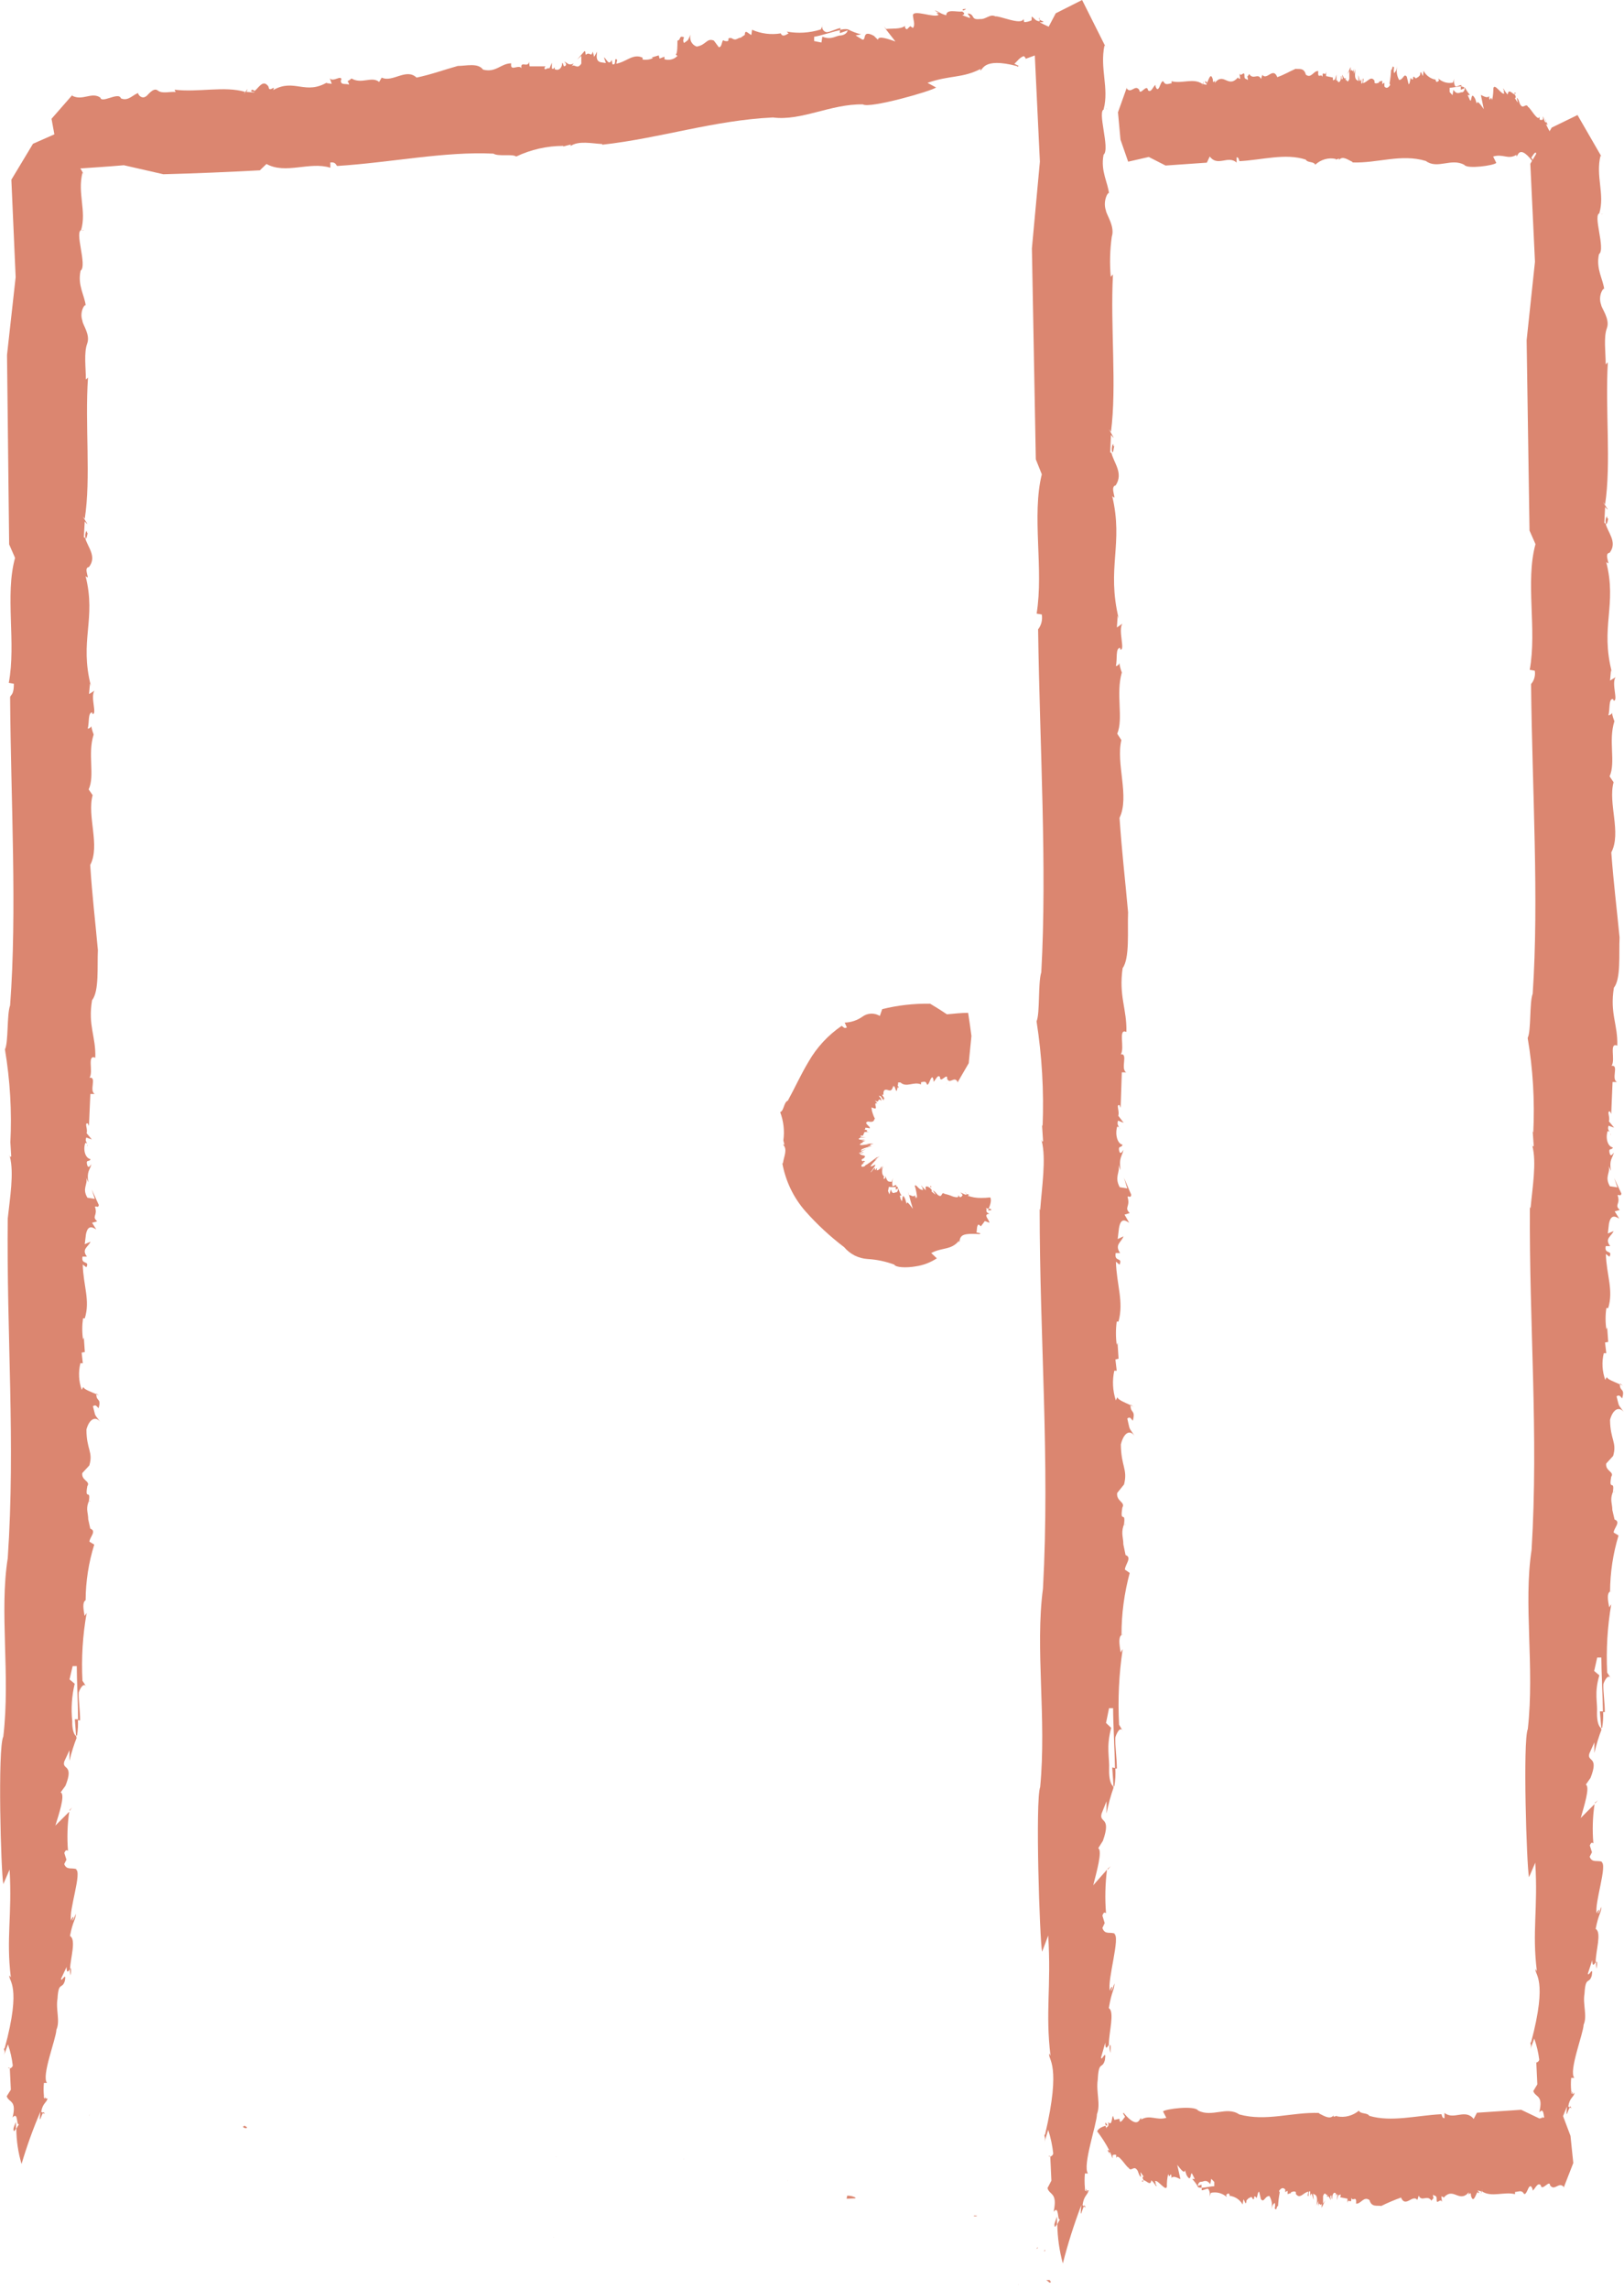 <svg width="22" height="31" viewBox="0 0 22 31" fill="none" xmlns="http://www.w3.org/2000/svg">
<path d="M15.317 19.023V19.033C15.329 19.039 15.341 19.046 15.352 19.053L15.317 19.023Z" fill="#DB8670"/>
<path d="M15.239 20.642V20.652C15.243 20.651 15.252 20.652 15.239 20.642Z" fill="#DB8670"/>
<path d="M15.169 15.296C15.17 15.287 15.167 15.277 15.162 15.269C15.165 15.278 15.168 15.287 15.169 15.296V15.296Z" fill="#DB8670"/>
<path d="M15.078 6.002C15.08 5.996 15.083 5.99 15.086 5.985L15.078 6.002Z" fill="#DB8670"/>
<path d="M15.1 6.034C15.091 6.07 15.081 6.025 15.078 6.009C15.061 6.046 15.057 6.088 15.067 6.127C15.088 6.127 15.085 6.048 15.1 6.034Z" fill="#DB8670"/>
<path d="M14.99 0.625L15 0.641C14.998 0.635 14.995 0.629 14.99 0.625V0.625Z" fill="#DB8670"/>
<path d="M14.112 15.46V15.436C14.11 15.44 14.109 15.444 14.109 15.448C14.109 15.452 14.11 15.457 14.112 15.46V15.46Z" fill="#DB8670"/>
<path d="M14.973 1.473L15.007 1.481C14.996 1.476 14.985 1.473 14.973 1.473V1.473Z" fill="#DB8670"/>
<path d="M15.357 19.053L15.37 19.064C15.367 19.06 15.362 19.056 15.357 19.053Z" fill="#DB8670"/>
<path d="M15.218 22.137C15.208 22.136 15.199 22.139 15.191 22.143L15.218 22.137Z" fill="#DB8670"/>
<path d="M14.716 29.674H14.729L14.705 29.643C14.707 29.654 14.71 29.665 14.716 29.674V29.674Z" fill="#DB8670"/>
<path d="M15.085 24.193C15.085 24.193 15.085 24.193 15.096 24.193C15.11 24.112 15.114 24.029 15.109 23.947L15.067 23.939L15.085 24.193Z" fill="#DB8670"/>
<path d="M14.117 26.435L14.2 26.215C14.243 26.916 14.159 27.244 14.231 27.845L14.213 27.812C14.193 27.9 14.383 27.947 14.157 28.913H14.148C14.148 28.948 14.166 28.948 14.148 29.014L14.2 28.847C14.233 28.951 14.256 29.058 14.268 29.167C14.266 29.177 14.261 29.186 14.254 29.194C14.247 29.201 14.238 29.206 14.228 29.209L14.243 29.535L14.19 29.636C14.219 29.736 14.33 29.69 14.273 29.957C14.351 29.857 14.32 30.09 14.36 30.057C14.351 30.07 14.337 30.1 14.323 30.126C14.326 30.306 14.351 30.484 14.398 30.657C14.466 30.389 14.55 30.125 14.648 29.867C14.627 30.091 14.658 29.926 14.684 29.881L14.665 29.867C14.683 29.733 14.735 29.733 14.747 29.665H14.733V29.674C14.732 29.675 14.73 29.676 14.729 29.677C14.727 29.678 14.725 29.678 14.723 29.678C14.722 29.678 14.72 29.678 14.718 29.677C14.716 29.676 14.715 29.675 14.714 29.674C14.703 29.674 14.694 29.674 14.697 29.632C14.691 29.567 14.691 29.502 14.697 29.438H14.739C14.659 29.338 14.859 28.768 14.86 28.635C14.913 28.5 14.846 28.334 14.871 28.167C14.884 27.901 14.933 28.034 14.968 27.9C14.993 27.733 14.919 27.934 14.916 27.866L14.973 27.666C14.973 27.782 15.004 27.718 15.021 27.698C15.021 27.524 15.103 27.25 15.021 27.198C15.06 26.963 15.093 26.963 15.098 26.863C15.082 26.896 15.068 26.963 15.052 26.963C15.088 26.87 15.042 26.919 15.035 26.963C14.997 26.82 15.184 26.222 15.092 26.192H15.109C15.039 26.159 14.969 26.212 14.934 26.113L14.965 26.046L14.934 25.945C14.957 25.879 14.975 25.912 14.983 25.912C14.967 25.716 14.972 25.519 14.996 25.323L14.81 25.534C14.852 25.366 14.938 25.066 14.878 25.032L14.941 24.932C15.06 24.596 14.887 24.698 14.923 24.564L14.99 24.396V24.563C15.014 24.438 15.048 24.315 15.091 24.196C15.091 24.204 15.091 24.21 15.081 24.212V24.193C15.046 24.173 15.022 24.086 15.025 23.968C15.033 23.801 14.982 23.67 15.053 23.402L14.983 23.336L15.024 23.136H15.079C15.079 23.332 15.1 23.702 15.105 23.954H15.13C15.13 23.81 15.103 23.634 15.109 23.535C15.12 23.487 15.177 23.363 15.215 23.453L15.16 23.36C15.142 23.018 15.158 22.674 15.209 22.335L15.181 22.381C15.165 22.278 15.148 22.174 15.193 22.145C15.192 21.861 15.23 21.578 15.304 21.304L15.239 21.259C15.239 21.193 15.341 21.094 15.248 21.062L15.218 20.918C15.218 20.828 15.186 20.774 15.218 20.669L15.226 20.65C15.254 20.446 15.167 20.65 15.204 20.419C15.25 20.344 15.12 20.336 15.134 20.221L15.227 20.106C15.28 19.9 15.187 19.864 15.184 19.564C15.218 19.421 15.297 19.351 15.37 19.447C15.282 19.315 15.313 19.386 15.271 19.213C15.306 19.186 15.314 19.204 15.346 19.243C15.387 19.088 15.313 19.148 15.315 19.032C15.247 18.999 15.141 18.96 15.137 18.922L15.116 18.967C15.073 18.837 15.066 18.698 15.095 18.565H15.128L15.11 18.413L15.153 18.402L15.139 18.185L15.128 18.215C15.114 18.111 15.114 18.004 15.128 17.9H15.152C15.226 17.628 15.127 17.406 15.117 17.088L15.166 17.129C15.213 17.021 15.091 17.101 15.114 16.971H15.174C15.095 16.857 15.19 16.827 15.22 16.745L15.141 16.782L15.158 16.638C15.183 16.476 15.257 16.538 15.297 16.562L15.234 16.451L15.304 16.43C15.223 16.349 15.317 16.349 15.274 16.208C15.299 16.196 15.314 16.232 15.325 16.183L15.226 15.951L15.271 16.096L15.169 16.08C15.091 15.936 15.179 15.881 15.151 15.777L15.18 15.849C15.155 15.678 15.198 15.669 15.22 15.573C15.201 15.603 15.173 15.648 15.16 15.58C15.148 15.512 15.195 15.551 15.207 15.504C15.139 15.492 15.102 15.37 15.134 15.259C15.143 15.26 15.152 15.264 15.159 15.27C15.148 15.242 15.13 15.227 15.146 15.178L15.222 15.207L15.149 15.112C15.17 15.049 15.114 14.956 15.166 14.968L15.181 15.004L15.197 14.524H15.257C15.174 14.478 15.287 14.264 15.184 14.28C15.24 14.189 15.142 13.924 15.259 13.977C15.267 13.662 15.153 13.493 15.208 13.113C15.307 12.976 15.272 12.603 15.282 12.357C15.239 11.877 15.2 11.568 15.166 11.077C15.306 10.789 15.114 10.342 15.191 10.024L15.135 9.938C15.222 9.726 15.113 9.404 15.197 9.108C15.181 9.067 15.17 9.024 15.163 8.98C15.161 8.991 15.155 9.001 15.146 9.008C15.137 9.016 15.127 9.02 15.116 9.02C15.139 8.937 15.107 8.766 15.177 8.777V8.799C15.247 8.81 15.144 8.542 15.204 8.447L15.13 8.499L15.141 8.339L15.156 8.383C14.987 7.687 15.222 7.375 15.067 6.719C15.149 6.806 15.024 6.591 15.113 6.575C15.223 6.41 15.088 6.27 15.057 6.135C15.054 6.134 15.051 6.134 15.048 6.132C15.045 6.131 15.042 6.129 15.04 6.126L15.05 5.89C15.163 6.034 14.957 5.72 15.05 5.849C15.131 5.233 15.04 4.43 15.077 3.717L15.047 3.748C15.031 3.568 15.036 3.385 15.061 3.206C15.107 3.069 14.987 2.906 14.982 2.853C14.931 2.709 15.029 2.565 15.025 2.631C15.01 2.47 14.906 2.318 14.95 2.095C15.044 2.019 14.853 1.488 14.961 1.48H14.951C15.026 1.192 14.897 0.926 14.962 0.616C14.968 0.621 14.974 0.627 14.977 0.634L14.659 0L14.302 0.18L14.017 0.72L14.087 2.19L13.979 3.365L14.032 6.221L14.113 6.424C13.974 6.987 14.141 7.706 14.043 8.311L14.113 8.323C14.119 8.359 14.117 8.395 14.109 8.429C14.1 8.464 14.085 8.496 14.063 8.524C14.085 10.108 14.186 11.742 14.106 13.169C14.06 13.313 14.09 13.725 14.042 13.833C14.115 14.302 14.143 14.777 14.124 15.252L14.116 15.234L14.13 15.453C14.13 15.462 14.116 15.463 14.112 15.453C14.175 15.699 14.112 16.088 14.091 16.391L14.084 16.372C14.084 18.135 14.224 19.768 14.129 21.516C14.02 22.328 14.18 23.273 14.091 24.204C14.023 24.383 14.084 26.268 14.117 26.435Z" fill="#DB8670"/>
<path d="M14.224 29.208V29.201C14.194 29.201 14.206 29.212 14.224 29.208Z" fill="#DB8670"/>
<path d="M15.005 25.31L15.004 25.323L15.046 25.276L15.005 25.31Z" fill="#DB8670"/>
<path d="M15.042 27.805C15.05 27.692 15.042 27.688 15.032 27.704C15.029 27.738 15.032 27.772 15.042 27.805V27.805Z" fill="#DB8670"/>
<path d="M14.284 30.123C14.284 30.182 14.299 30.16 14.319 30.123V30.021C14.306 30.057 14.291 30.097 14.284 30.123Z" fill="#DB8670"/>
<path d="M14.68 29.881L14.704 29.9C14.698 29.865 14.69 29.867 14.68 29.881Z" fill="#DB8670"/>
<path d="M9.897 0.526C9.9 0.52 9.9 0.511 9.897 0.526V0.526Z" fill="#DB8670"/>
<path d="M7.539 0.903C7.537 0.903 7.534 0.903 7.532 0.904C7.529 0.906 7.528 0.907 7.526 0.91C7.53 0.907 7.534 0.904 7.539 0.903V0.903Z" fill="#DB8670"/>
<path d="M3.394 1.232L3.386 1.223L3.394 1.232Z" fill="#DB8670"/>
<path d="M3.408 1.205C3.425 1.215 3.408 1.225 3.398 1.23C3.404 1.238 3.413 1.243 3.423 1.245C3.433 1.247 3.443 1.245 3.451 1.24C3.45 1.218 3.416 1.223 3.408 1.205Z" fill="#DB8670"/>
<path d="M0.987 1.282V1.273C0.987 1.273 0.99 1.279 0.987 1.282Z" fill="#DB8670"/>
<path d="M7.724 1.979H7.715C7.715 1.979 7.723 1.983 7.724 1.979Z" fill="#DB8670"/>
<path d="M1.367 1.313V1.279C1.366 1.29 1.366 1.302 1.367 1.313V1.313Z" fill="#DB8670"/>
<path d="M9.179 0.513V0.498C9.179 0.503 9.179 0.508 9.179 0.513Z" fill="#DB8670"/>
<path d="M10.559 0.432C10.561 0.441 10.564 0.45 10.567 0.458V0.458L10.559 0.432Z" fill="#DB8670"/>
<path d="M13.982 0.252V0.239L13.974 0.266C13.978 0.263 13.981 0.258 13.982 0.252V0.252Z" fill="#DB8670"/>
<path d="M11.489 0.409C11.489 0.405 11.489 0.401 11.489 0.397C11.452 0.391 11.414 0.394 11.378 0.406V0.449L11.489 0.409Z" fill="#DB8670"/>
<path d="M12.681 1.185L12.565 1.122C12.871 1.015 13.034 1.063 13.287 0.932L13.276 0.953C13.319 0.963 13.297 0.769 13.78 0.896V0.904C13.794 0.904 13.789 0.883 13.824 0.904L13.741 0.864C13.781 0.831 13.809 0.781 13.868 0.76C13.881 0.768 13.891 0.781 13.896 0.796L14.035 0.745L14.092 0.788C14.13 0.746 14.081 0.644 14.215 0.67C14.151 0.601 14.261 0.606 14.238 0.569C14.246 0.577 14.263 0.589 14.277 0.601C14.345 0.572 14.472 0.516 14.495 0.467C14.353 0.426 14.215 0.371 14.084 0.302C14.187 0.302 14.106 0.287 14.084 0.265V0.288C14.02 0.288 14.007 0.233 13.975 0.226C13.975 0.231 13.975 0.236 13.975 0.24V0.24C13.977 0.244 13.977 0.247 13.977 0.251C13.977 0.254 13.977 0.258 13.975 0.261C13.975 0.271 13.975 0.281 13.961 0.281C13.934 0.293 13.904 0.299 13.875 0.3L13.865 0.256C13.84 0.348 13.544 0.212 13.484 0.222C13.412 0.183 13.355 0.266 13.276 0.258C13.156 0.272 13.203 0.21 13.136 0.187C13.069 0.164 13.163 0.233 13.136 0.243L13.036 0.206C13.086 0.189 13.052 0.168 13.036 0.156C12.959 0.166 12.822 0.117 12.818 0.207C12.714 0.177 12.705 0.144 12.663 0.144C12.681 0.157 12.713 0.164 12.717 0.18C12.668 0.153 12.699 0.194 12.717 0.199C12.663 0.252 12.36 0.117 12.367 0.213V0.196C12.367 0.268 12.405 0.331 12.367 0.379L12.331 0.354L12.286 0.397C12.251 0.382 12.262 0.36 12.261 0.351C12.195 0.399 12.088 0.383 11.998 0.393L12.13 0.562C12.047 0.534 11.896 0.475 11.893 0.539L11.838 0.485C11.666 0.393 11.744 0.559 11.678 0.534L11.591 0.48L11.665 0.465C11.601 0.45 11.54 0.426 11.483 0.395V0.395C11.485 0.395 11.487 0.396 11.489 0.398C11.491 0.399 11.492 0.401 11.493 0.403H11.483C11.483 0.441 11.447 0.472 11.394 0.48C11.318 0.48 11.271 0.547 11.14 0.497L11.128 0.576L11.029 0.556V0.498C11.116 0.485 11.275 0.431 11.385 0.406V0.38C11.32 0.393 11.246 0.433 11.205 0.436C11.165 0.439 11.116 0.382 11.148 0.336L11.119 0.399C10.969 0.446 10.812 0.456 10.658 0.428L10.683 0.452C10.64 0.478 10.598 0.503 10.577 0.452C10.445 0.474 10.31 0.457 10.188 0.403L10.179 0.472C10.15 0.472 10.09 0.382 10.09 0.472L10.033 0.511C9.992 0.511 9.974 0.554 9.922 0.524L9.912 0.517C9.817 0.501 9.922 0.576 9.813 0.554C9.773 0.513 9.79 0.645 9.737 0.639L9.671 0.55C9.572 0.51 9.57 0.609 9.438 0.631C9.406 0.62 9.38 0.597 9.364 0.567C9.349 0.536 9.345 0.501 9.354 0.468C9.309 0.565 9.336 0.529 9.266 0.583C9.249 0.55 9.256 0.54 9.266 0.505C9.192 0.474 9.228 0.544 9.177 0.55C9.177 0.621 9.177 0.732 9.153 0.739L9.177 0.757C9.154 0.781 9.126 0.798 9.095 0.805C9.064 0.813 9.031 0.812 9.001 0.802V0.768L8.935 0.793L8.924 0.75L8.83 0.778L8.844 0.788C8.801 0.808 8.752 0.814 8.705 0.806V0.781C8.575 0.721 8.488 0.837 8.349 0.863L8.361 0.811C8.307 0.766 8.361 0.889 8.297 0.871L8.287 0.811C8.247 0.897 8.22 0.801 8.181 0.775L8.208 0.854L8.141 0.844C8.065 0.827 8.084 0.749 8.089 0.7L8.049 0.77L8.03 0.7C8.004 0.788 7.993 0.691 7.936 0.743C7.927 0.717 7.936 0.7 7.919 0.691L7.818 0.808L7.875 0.756V0.861C7.82 0.948 7.786 0.861 7.744 0.896L7.772 0.86C7.7 0.894 7.69 0.851 7.645 0.834C7.66 0.851 7.684 0.877 7.655 0.894C7.626 0.912 7.638 0.86 7.616 0.851C7.616 0.92 7.568 0.965 7.515 0.937C7.515 0.928 7.515 0.919 7.515 0.91C7.504 0.923 7.5 0.942 7.476 0.927V0.85L7.443 0.927C7.412 0.909 7.377 0.969 7.376 0.916L7.39 0.899H7.175L7.166 0.837C7.154 0.925 7.046 0.817 7.064 0.922C7.018 0.868 6.909 0.979 6.925 0.858C6.785 0.858 6.72 0.988 6.544 0.943C6.475 0.847 6.312 0.894 6.202 0.893C5.992 0.952 5.857 1.005 5.643 1.051C5.503 0.917 5.318 1.122 5.171 1.051L5.136 1.11C5.037 1.027 4.899 1.145 4.762 1.063C4.746 1.078 4.728 1.09 4.708 1.1C4.708 1.1 4.723 1.113 4.729 1.148C4.69 1.125 4.614 1.161 4.617 1.089L4.625 1.08C4.625 1.008 4.512 1.119 4.468 1.06L4.494 1.135L4.421 1.126L4.441 1.11C4.137 1.296 3.987 1.056 3.701 1.22C3.737 1.135 3.644 1.266 3.638 1.174C3.561 1.061 3.499 1.202 3.443 1.236C3.444 1.241 3.444 1.247 3.443 1.253L3.337 1.244C3.398 1.128 3.263 1.342 3.319 1.244C3.039 1.162 2.685 1.254 2.365 1.215L2.379 1.246C2.298 1.238 2.197 1.274 2.136 1.225C2.075 1.177 1.996 1.3 1.978 1.305C1.91 1.355 1.85 1.253 1.879 1.259C1.807 1.273 1.74 1.378 1.638 1.332C1.606 1.234 1.358 1.421 1.358 1.31V1.321C1.24 1.241 1.117 1.371 0.977 1.296L0.984 1.282L0.698 1.609L0.766 1.98L1.004 2.287C1.229 2.271 1.453 2.258 1.678 2.238L2.213 2.36C2.648 2.349 3.084 2.33 3.52 2.307L3.61 2.221C3.871 2.365 4.195 2.183 4.475 2.272V2.2C4.551 2.192 4.549 2.236 4.568 2.248C5.293 2.202 6.028 2.048 6.685 2.081C6.752 2.124 6.94 2.081 6.993 2.12C7.193 2.025 7.411 1.976 7.631 1.976V1.984L7.729 1.958C7.731 1.962 7.732 1.965 7.732 1.969C7.732 1.972 7.731 1.976 7.729 1.979C7.834 1.902 8.017 1.943 8.158 1.951V1.96C8.949 1.872 9.668 1.629 10.471 1.591C10.858 1.642 11.254 1.405 11.69 1.414C11.779 1.473 12.614 1.236 12.681 1.185Z" fill="#DB8670"/>
<path d="M13.896 0.796C13.898 0.827 13.901 0.814 13.896 0.796V0.796Z" fill="#DB8670"/>
<path d="M11.998 0.393H12.004L11.976 0.356L11.998 0.393Z" fill="#DB8670"/>
<path d="M13.087 0.12C13.036 0.12 13.036 0.131 13.044 0.141C13.06 0.14 13.076 0.132 13.087 0.12V0.12Z" fill="#DB8670"/>
<path d="M14.287 0.635C14.313 0.635 14.299 0.615 14.278 0.6L14.235 0.616C14.252 0.621 14.27 0.632 14.287 0.635Z" fill="#DB8670"/>
<path d="M14.083 0.265V0.239C14.072 0.249 14.074 0.258 14.083 0.265Z" fill="#DB8670"/>
<path d="M1.305 18.873V18.882L1.34 18.901L1.305 18.873Z" fill="#DB8670"/>
<path d="M1.213 20.325C1.213 20.328 1.213 20.332 1.213 20.336C1.218 20.334 1.226 20.336 1.213 20.325Z" fill="#DB8670"/>
<path d="M1.187 15.527C1.188 15.522 1.188 15.517 1.186 15.513C1.185 15.508 1.183 15.504 1.18 15.501C1.183 15.509 1.185 15.518 1.187 15.527V15.527Z" fill="#DB8670"/>
<path d="M1.171 7.182L1.181 7.166L1.171 7.182Z" fill="#DB8670"/>
<path d="M1.195 7.21C1.184 7.242 1.174 7.202 1.171 7.187C1.154 7.22 1.15 7.258 1.16 7.294C1.181 7.294 1.178 7.226 1.195 7.21Z" fill="#DB8670"/>
<path d="M1.128 2.352L1.138 2.367C1.136 2.361 1.132 2.356 1.128 2.352V2.352Z" fill="#DB8670"/>
<path d="M0.128 15.665C0.129 15.658 0.129 15.65 0.128 15.643C0.126 15.65 0.126 15.658 0.128 15.665V15.665Z" fill="#DB8670"/>
<path d="M1.104 3.115L1.138 3.123C1.128 3.116 1.116 3.113 1.104 3.115V3.115Z" fill="#DB8670"/>
<path d="M1.34 18.901L1.354 18.91L1.34 18.901Z" fill="#DB8670"/>
<path d="M0.617 28.43H0.631L0.606 28.402C0.607 28.412 0.611 28.422 0.617 28.43V28.43Z" fill="#DB8670"/>
<path d="M1.03 23.507H1.043C1.056 23.434 1.06 23.36 1.055 23.286H1.014L1.03 23.507Z" fill="#DB8670"/>
<path d="M0.045 25.518L0.13 25.322C0.166 25.951 0.081 26.245 0.147 26.784L0.128 26.755C0.109 26.832 0.299 26.877 0.063 27.744H0.054C0.054 27.774 0.073 27.773 0.054 27.833L0.108 27.689C0.14 27.782 0.162 27.879 0.173 27.977C0.17 27.987 0.165 27.995 0.158 28.002C0.151 28.008 0.142 28.013 0.133 28.015L0.147 28.303L0.091 28.392C0.12 28.481 0.23 28.441 0.17 28.68C0.251 28.589 0.218 28.8 0.258 28.769C0.249 28.781 0.235 28.81 0.221 28.831C0.222 28.993 0.246 29.154 0.292 29.309C0.363 29.069 0.448 28.832 0.547 28.602C0.525 28.802 0.557 28.654 0.584 28.615L0.558 28.604C0.578 28.483 0.63 28.483 0.644 28.422H0.63C0.621 28.422 0.616 28.422 0.61 28.422C0.605 28.422 0.591 28.422 0.595 28.386C0.589 28.328 0.589 28.269 0.595 28.211H0.637C0.557 28.121 0.761 27.612 0.764 27.491C0.818 27.37 0.753 27.22 0.779 27.07C0.793 26.831 0.84 26.951 0.878 26.831C0.905 26.687 0.828 26.861 0.827 26.801L0.902 26.641C0.902 26.746 0.933 26.689 0.948 26.67C0.956 26.514 1.035 26.269 0.948 26.221C0.988 26.012 1.022 26.012 1.028 25.921C1.012 25.951 0.997 26.01 0.98 26.012C1.018 25.927 0.972 25.971 0.963 26.012C0.927 25.884 1.118 25.346 1.026 25.319H1.043C0.974 25.289 0.903 25.336 0.87 25.247L0.9 25.188L0.871 25.097C0.895 25.037 0.913 25.067 0.921 25.067C0.907 24.891 0.912 24.713 0.938 24.538L0.75 24.726C0.794 24.582 0.889 24.307 0.822 24.276L0.887 24.186C1.007 23.886 0.835 23.977 0.871 23.857L0.941 23.706V23.85C0.967 23.738 1.002 23.628 1.044 23.522V23.522C1.043 23.528 1.039 23.533 1.033 23.536V23.515C1 23.496 0.976 23.418 0.979 23.313C0.961 23.143 0.972 22.971 1.012 22.805L0.942 22.746L0.984 22.566H1.04C1.04 22.741 1.057 23.074 1.058 23.3H1.085C1.085 23.166 1.061 23.012 1.067 22.924C1.078 22.881 1.136 22.77 1.174 22.851L1.117 22.764C1.101 22.457 1.12 22.148 1.174 21.846L1.146 21.886C1.129 21.792 1.114 21.7 1.16 21.674C1.161 21.418 1.201 21.163 1.277 20.92L1.212 20.881C1.212 20.822 1.315 20.737 1.223 20.704L1.195 20.577C1.195 20.496 1.163 20.446 1.195 20.354L1.203 20.336C1.233 20.154 1.145 20.336 1.183 20.128C1.23 20.061 1.1 20.053 1.115 19.951L1.21 19.848C1.265 19.663 1.17 19.631 1.171 19.361C1.205 19.232 1.286 19.17 1.357 19.256C1.27 19.138 1.301 19.203 1.259 19.046C1.296 19.023 1.303 19.039 1.335 19.073C1.377 18.93 1.303 18.988 1.305 18.883C1.238 18.853 1.132 18.817 1.128 18.784L1.107 18.824C1.066 18.709 1.06 18.584 1.089 18.464H1.122L1.106 18.32L1.149 18.312L1.136 18.116L1.125 18.143C1.111 18.048 1.111 17.951 1.125 17.855H1.149C1.224 17.612 1.128 17.412 1.121 17.127L1.17 17.164C1.219 17.067 1.095 17.137 1.118 17.02H1.178C1.1 16.918 1.196 16.889 1.226 16.818L1.148 16.852L1.164 16.719C1.191 16.575 1.265 16.63 1.304 16.651L1.247 16.561L1.317 16.542C1.236 16.47 1.329 16.47 1.286 16.343C1.312 16.332 1.328 16.365 1.339 16.322L1.243 16.111L1.284 16.238L1.184 16.222C1.107 16.091 1.195 16.045 1.167 15.95L1.196 16.015C1.173 15.862 1.216 15.854 1.238 15.767C1.22 15.794 1.192 15.835 1.178 15.767C1.164 15.699 1.215 15.743 1.226 15.699C1.159 15.689 1.122 15.58 1.155 15.481C1.164 15.48 1.173 15.483 1.18 15.489C1.17 15.465 1.152 15.452 1.169 15.407L1.244 15.433L1.173 15.348C1.192 15.292 1.139 15.204 1.189 15.216L1.205 15.249L1.224 14.817H1.284C1.202 14.774 1.317 14.583 1.213 14.596C1.269 14.516 1.174 14.277 1.291 14.326C1.301 14.038 1.189 13.894 1.247 13.547C1.346 13.424 1.315 13.089 1.326 12.868C1.287 12.436 1.251 12.158 1.222 11.716C1.361 11.451 1.176 11.055 1.255 10.77L1.201 10.692C1.289 10.502 1.183 10.213 1.269 9.948C1.254 9.911 1.243 9.872 1.236 9.833C1.236 9.844 1.223 9.863 1.188 9.869C1.212 9.792 1.188 9.64 1.252 9.651V9.67C1.321 9.681 1.22 9.44 1.28 9.355L1.206 9.401L1.219 9.257L1.233 9.296C1.071 8.671 1.308 8.39 1.159 7.802C1.24 7.88 1.117 7.687 1.205 7.68C1.318 7.536 1.183 7.405 1.153 7.284C1.15 7.284 1.147 7.283 1.144 7.281C1.141 7.28 1.139 7.278 1.136 7.275L1.148 7.063C1.259 7.19 1.055 6.911 1.148 7.027C1.234 6.474 1.148 5.753 1.192 5.114L1.163 5.141C1.163 4.978 1.135 4.777 1.181 4.654C1.227 4.532 1.117 4.395 1.117 4.346C1.068 4.212 1.167 4.09 1.162 4.147C1.149 4.003 1.047 3.867 1.092 3.666C1.187 3.599 1 3.121 1.107 3.115H1.099C1.174 2.858 1.047 2.617 1.117 2.34L1.131 2.354L0.806 1.789L0.447 1.947L0.154 2.434L0.212 3.754L0.095 4.808L0.124 7.373L0.204 7.556C0.064 8.06 0.221 8.708 0.119 9.249L0.188 9.261C0.188 9.414 0.148 9.405 0.137 9.441C0.147 10.865 0.233 12.331 0.137 13.617C0.091 13.741 0.116 14.117 0.067 14.213C0.137 14.632 0.162 15.057 0.14 15.481V15.465L0.152 15.662C0.151 15.664 0.15 15.665 0.148 15.666C0.146 15.666 0.144 15.667 0.142 15.667C0.141 15.667 0.139 15.666 0.137 15.666C0.135 15.665 0.134 15.664 0.133 15.662C0.193 15.884 0.133 16.238 0.105 16.503V16.487C0.087 18.071 0.211 19.537 0.105 21.104C-0.011 21.833 0.142 22.688 0.045 23.519C-0.034 23.674 0.013 25.368 0.045 25.518Z" fill="#DB8670"/>
<path d="M0.128 28.009V28.002C0.099 28.002 0.11 28.011 0.128 28.009Z" fill="#DB8670"/>
<path d="M0.942 24.515C0.942 24.519 0.942 24.523 0.942 24.527L0.977 24.481L0.942 24.515Z" fill="#DB8670"/>
<path d="M0.958 26.755C0.968 26.654 0.958 26.65 0.948 26.664C0.946 26.695 0.949 26.725 0.958 26.755V26.755Z" fill="#DB8670"/>
<path d="M0.182 28.831C0.182 28.883 0.197 28.863 0.216 28.831C0.216 28.776 0.216 28.739 0.216 28.739C0.204 28.771 0.188 28.801 0.182 28.831Z" fill="#DB8670"/>
<path d="M0.579 28.617L0.603 28.633C0.598 28.602 0.589 28.604 0.579 28.617Z" fill="#DB8670"/>
<path d="M9.258 29.259C9.261 29.247 9.265 29.235 9.27 29.223L9.258 29.259Z" fill="#DB8670"/>
<path d="M9.989 29.427C9.993 29.423 9.994 29.415 9.989 29.427V29.427Z" fill="#DB8670"/>
<path d="M7.539 29.21C7.537 29.209 7.535 29.208 7.533 29.208C7.531 29.208 7.528 29.209 7.526 29.21C7.531 29.209 7.535 29.209 7.539 29.21V29.21Z" fill="#DB8670"/>
<path d="M3.288 28.802L3.281 28.792L3.288 28.802Z" fill="#DB8670"/>
<path d="M3.305 28.781C3.32 28.794 3.298 28.801 3.291 28.802C3.296 28.812 3.304 28.819 3.314 28.822C3.324 28.825 3.334 28.825 3.344 28.821C3.351 28.801 3.312 28.801 3.305 28.781Z" fill="#DB8670"/>
<path d="M0.822 28.603L0.831 28.594L0.822 28.603Z" fill="#DB8670"/>
<path d="M7.504 30.303H7.493C7.495 30.304 7.497 30.305 7.499 30.305C7.501 30.305 7.502 30.304 7.504 30.303V30.303Z" fill="#DB8670"/>
<path d="M1.209 28.666L1.216 28.631C1.212 28.642 1.21 28.654 1.209 28.666V28.666Z" fill="#DB8670"/>
<path d="M9.276 29.223V29.21C9.276 29.214 9.276 29.219 9.276 29.223V29.223Z" fill="#DB8670"/>
<path d="M10.669 29.521C10.668 29.53 10.668 29.539 10.669 29.548V29.521Z" fill="#DB8670"/>
<path d="M14.057 30.448V30.434L14.041 30.459C14.044 30.458 14.047 30.457 14.05 30.455C14.053 30.453 14.056 30.451 14.057 30.448V30.448Z" fill="#DB8670"/>
<path d="M11.588 29.774C11.588 29.774 11.588 29.774 11.588 29.763C11.553 29.746 11.516 29.738 11.477 29.738L11.469 29.78L11.588 29.774Z" fill="#DB8670"/>
<path d="M13.697 30.998C13.697 30.999 13.698 30.999 13.699 31L13.697 30.998Z" fill="#DB8670"/>
<path d="M13.794 30.928C13.788 30.961 13.794 30.948 13.794 30.928V30.928Z" fill="#DB8670"/>
<path d="M12.096 29.917L12.079 29.872L12.096 29.917Z" fill="#DB8670"/>
<path d="M13.239 30.013C13.189 30 13.186 30.013 13.192 30.013C13.207 30.019 13.224 30.019 13.239 30.013V30.013Z" fill="#DB8670"/>
<path d="M14.218 30.916C14.245 30.916 14.236 30.902 14.218 30.881H14.172C14.19 30.889 14.203 30.906 14.218 30.916Z" fill="#DB8670"/>
<path d="M14.15 30.496L14.161 30.473C14.144 30.477 14.144 30.486 14.15 30.496Z" fill="#DB8670"/>
<path d="M11.867 15.684L11.896 15.664L11.867 15.684Z" fill="#DB8670"/>
<path d="M11.88 15.823C11.883 15.819 11.887 15.812 11.88 15.823V15.823Z" fill="#DB8670"/>
<path d="M12.173 14.746C12.171 14.742 12.17 14.738 12.17 14.734C12.17 14.73 12.171 14.726 12.173 14.722C12.164 14.704 12.159 14.703 12.156 14.713C12.153 14.723 12.168 14.73 12.173 14.746Z" fill="#DB8670"/>
<path d="M12.826 14.66L12.819 14.694C12.822 14.688 12.825 14.67 12.826 14.66Z" fill="#DB8670"/>
<path d="M11.895 15.663L11.906 15.655L11.895 15.663Z" fill="#DB8670"/>
<path d="M11.979 15.904L11.97 15.928L11.979 15.904Z" fill="#DB8670"/>
<path d="M13.036 16.168L13.026 16.157L13.038 16.179C13.039 16.177 13.039 16.175 13.038 16.173C13.038 16.171 13.037 16.169 13.036 16.168Z" fill="#DB8670"/>
<path d="M12.163 16.097V16.085C12.163 16.072 12.149 16.07 12.135 16.07V16.113L12.163 16.097Z" fill="#DB8670"/>
<path d="M12.691 17.043L12.615 16.971C12.772 16.89 12.882 16.936 12.992 16.804V16.824C13.006 16.824 12.992 16.787 13.019 16.752C13.045 16.718 13.098 16.705 13.271 16.715V16.722C13.271 16.715 13.271 16.7 13.297 16.707L13.228 16.693C13.237 16.659 13.228 16.612 13.253 16.585C13.266 16.59 13.278 16.599 13.287 16.61C13.306 16.588 13.323 16.562 13.341 16.538L13.403 16.561C13.403 16.519 13.309 16.447 13.403 16.44C13.326 16.405 13.389 16.381 13.351 16.36L13.392 16.372C13.41 16.332 13.438 16.255 13.414 16.218C13.373 16.223 13.332 16.225 13.291 16.225C13.229 16.226 13.167 16.216 13.108 16.195C13.154 16.177 13.108 16.18 13.083 16.168L13.096 16.183C13.063 16.183 13.027 16.153 13.009 16.152L13.02 16.16C13.026 16.164 13.031 16.17 13.034 16.176C13.034 16.176 13.047 16.191 13.034 16.193C13.034 16.206 13.015 16.213 13.006 16.216L12.977 16.185C12.999 16.222 12.956 16.221 12.907 16.205C12.872 16.19 12.835 16.178 12.798 16.17C12.752 16.137 12.766 16.206 12.731 16.198C12.696 16.189 12.684 16.153 12.65 16.13C12.617 16.107 12.678 16.173 12.671 16.179L12.618 16.137C12.631 16.126 12.618 16.107 12.601 16.093C12.585 16.078 12.518 16.036 12.544 16.12C12.501 16.091 12.49 16.058 12.477 16.058C12.487 16.07 12.496 16.084 12.504 16.098C12.481 16.067 12.504 16.11 12.504 16.116C12.504 16.121 12.466 16.116 12.438 16.084C12.41 16.052 12.386 16.036 12.395 16.084V16.067C12.41 16.12 12.42 16.174 12.425 16.229L12.409 16.201V16.234C12.4 16.219 12.395 16.202 12.395 16.185C12.378 16.224 12.34 16.185 12.314 16.185C12.329 16.247 12.347 16.31 12.367 16.372C12.333 16.332 12.283 16.248 12.282 16.309L12.264 16.244C12.213 16.121 12.231 16.299 12.212 16.262C12.192 16.227 12.197 16.216 12.19 16.192C12.197 16.193 12.204 16.193 12.212 16.192C12.191 16.159 12.176 16.123 12.167 16.085C12.168 16.089 12.168 16.092 12.167 16.095V16.095C12.167 16.13 12.15 16.153 12.135 16.15C12.12 16.147 12.09 16.189 12.068 16.108L12.049 16.177L12.03 16.131L12.041 16.075C12.074 16.08 12.108 16.08 12.141 16.075V16.049C12.124 16.049 12.101 16.071 12.09 16.064C12.084 16.027 12.087 15.989 12.099 15.953L12.079 16.006C12.026 16.006 12.023 16.006 11.993 15.927V15.956C11.977 15.969 11.962 15.979 11.976 15.934C11.951 15.915 11.938 15.869 11.962 15.79L11.927 15.848C11.927 15.848 11.969 15.75 11.919 15.831L11.893 15.849C11.893 15.841 11.866 15.869 11.881 15.832C11.881 15.799 11.846 15.881 11.853 15.832C11.86 15.783 11.794 15.897 11.796 15.875L11.852 15.794C11.878 15.743 11.811 15.813 11.792 15.794C11.83 15.742 11.878 15.696 11.931 15.659C11.861 15.712 11.886 15.695 11.849 15.714C11.875 15.689 11.882 15.687 11.908 15.666C11.933 15.646 11.88 15.684 11.877 15.676C11.822 15.717 11.737 15.78 11.727 15.78L11.713 15.796C11.677 15.809 11.656 15.803 11.677 15.771L11.705 15.754H11.683L11.72 15.731L11.698 15.721L11.688 15.73C11.688 15.73 11.662 15.718 11.678 15.699L11.7 15.689C11.729 15.661 11.719 15.655 11.7 15.65C11.68 15.646 11.653 15.639 11.644 15.625L11.691 15.613C11.734 15.589 11.618 15.633 11.638 15.613L11.695 15.596C11.616 15.607 11.706 15.577 11.734 15.563L11.659 15.586L11.673 15.567C11.717 15.545 11.764 15.532 11.812 15.528H11.75L11.818 15.512C11.737 15.521 11.829 15.504 11.783 15.501C11.801 15.499 11.818 15.495 11.835 15.489C11.801 15.489 11.769 15.489 11.736 15.489L11.78 15.496L11.68 15.509C11.602 15.509 11.69 15.488 11.66 15.48H11.691C11.665 15.465 11.708 15.46 11.729 15.449C11.709 15.454 11.688 15.454 11.669 15.449C11.669 15.449 11.704 15.449 11.715 15.439C11.646 15.439 11.611 15.429 11.644 15.416H11.667C11.658 15.416 11.639 15.416 11.656 15.406H11.732L11.659 15.397C11.68 15.39 11.626 15.38 11.676 15.381H11.691C11.697 15.364 11.704 15.348 11.712 15.332H11.772C11.69 15.319 11.806 15.311 11.702 15.3C11.758 15.3 11.667 15.257 11.782 15.282C11.799 15.257 11.688 15.211 11.757 15.19C11.854 15.207 11.832 15.167 11.852 15.152C11.839 15.128 11.829 15.102 11.821 15.076C11.812 15.051 11.807 15.025 11.807 14.998C11.871 15.028 11.868 15.01 11.863 14.985C11.857 14.961 11.85 14.929 11.886 14.948L11.852 14.902C11.926 14.958 11.874 14.853 11.944 14.91C11.939 14.9 11.935 14.889 11.933 14.877C11.922 14.865 11.912 14.852 11.903 14.838C11.923 14.856 11.917 14.821 11.954 14.882C11.99 14.943 11.954 14.841 11.99 14.892L11.949 14.827H11.969V14.841C11.959 14.749 11.997 14.755 12.026 14.763C12.056 14.772 12.083 14.785 12.101 14.701C12.113 14.785 12.101 14.655 12.128 14.743C12.155 14.831 12.156 14.713 12.167 14.678C12.166 14.673 12.166 14.667 12.167 14.661H12.198C12.198 14.778 12.198 14.563 12.198 14.661C12.28 14.736 12.379 14.644 12.477 14.688V14.658C12.502 14.658 12.537 14.631 12.554 14.68C12.571 14.729 12.604 14.609 12.614 14.605C12.642 14.556 12.653 14.66 12.643 14.654C12.668 14.642 12.705 14.54 12.734 14.589C12.734 14.688 12.844 14.508 12.83 14.618V14.609C12.864 14.693 12.928 14.57 12.97 14.65V14.664L13.123 14.4L13.16 14.032C13.146 13.927 13.132 13.823 13.115 13.718C13.022 13.718 12.925 13.729 12.828 13.738C12.756 13.689 12.681 13.642 12.6 13.594C12.381 13.591 12.163 13.615 11.951 13.668L11.919 13.76C11.883 13.738 11.841 13.727 11.799 13.729C11.757 13.731 11.717 13.745 11.683 13.77C11.612 13.82 11.528 13.848 11.443 13.85L11.472 13.915C11.436 13.94 11.417 13.899 11.401 13.895C11.218 14.02 11.064 14.186 10.953 14.38C10.844 14.562 10.765 14.74 10.673 14.907C10.616 14.929 10.622 15.044 10.569 15.063C10.615 15.185 10.63 15.317 10.612 15.446V15.446L10.626 15.502C10.62 15.504 10.613 15.504 10.606 15.502C10.675 15.564 10.617 15.668 10.606 15.756H10.598C10.642 15.996 10.749 16.22 10.908 16.402C11.068 16.583 11.245 16.747 11.436 16.892C11.475 16.939 11.524 16.977 11.578 17.005C11.633 17.032 11.692 17.048 11.752 17.052C11.876 17.059 11.998 17.085 12.114 17.128C12.134 17.167 12.275 17.175 12.41 17.151C12.51 17.136 12.606 17.099 12.691 17.043V17.043Z" fill="#DB8670"/>
<path d="M13.294 16.61C13.312 16.633 13.308 16.623 13.294 16.61V16.61Z" fill="#DB8670"/>
<path d="M12.308 16.18L12.311 16.182L12.3 16.14L12.308 16.18Z" fill="#DB8670"/>
<path d="M12.614 16.064C12.597 16.064 12.599 16.064 12.606 16.078C12.613 16.093 12.615 16.074 12.614 16.064Z" fill="#DB8670"/>
<path d="M13.424 16.392C13.435 16.381 13.424 16.373 13.397 16.369L13.385 16.394C13.398 16.392 13.411 16.392 13.424 16.392V16.392Z" fill="#DB8670"/>
<path d="M13.089 16.165L13.073 16.146C13.073 16.154 13.08 16.16 13.089 16.165Z" fill="#DB8670"/>
<path d="M19.151 1.02C19.152 1.016 19.152 1.009 19.151 1.02V1.02Z" fill="#DB8670"/>
<path d="M16.318 1.114C16.318 1.11 16.318 1.107 16.318 1.103V1.114Z" fill="#DB8670"/>
<path d="M16.325 1.089C16.328 1.092 16.329 1.096 16.329 1.101C16.329 1.105 16.328 1.11 16.325 1.113C16.333 1.132 16.34 1.133 16.349 1.125C16.357 1.116 16.334 1.106 16.325 1.089Z" fill="#DB8670"/>
<path d="M15.443 1.198V1.162C15.442 1.174 15.442 1.186 15.443 1.198V1.198Z" fill="#DB8670"/>
<path d="M19.439 1.044C19.439 1.053 19.439 1.062 19.439 1.071V1.071V1.044Z" fill="#DB8670"/>
<path d="M20.897 1.606C20.897 1.606 20.897 1.596 20.897 1.591V1.616C20.898 1.612 20.898 1.609 20.897 1.606V1.606Z" fill="#DB8670"/>
<path d="M19.836 1.197C19.836 1.197 19.836 1.189 19.836 1.185C19.836 1.181 19.811 1.171 19.789 1.172V1.215L19.836 1.197Z" fill="#DB8670"/>
<path d="M20.27 2.206L20.227 2.12C20.367 2.079 20.427 2.167 20.543 2.097V2.115C20.561 2.136 20.569 1.94 20.756 2.179V2.187C20.756 2.187 20.756 2.169 20.776 2.187L20.744 2.134C20.763 2.113 20.78 2.071 20.805 2.065C20.811 2.078 20.814 2.092 20.813 2.107L20.876 2.091L20.896 2.149C20.915 2.117 20.907 2.005 20.959 2.065C20.939 1.983 20.984 2.016 20.978 1.973C20.982 1.987 20.986 2 20.991 2.013C21.021 2.003 21.08 1.98 21.094 1.938C21.036 1.857 20.985 1.771 20.942 1.681C20.985 1.704 20.953 1.67 20.942 1.643V1.663C20.915 1.643 20.915 1.591 20.903 1.577V1.584C20.904 1.591 20.904 1.599 20.903 1.606C20.903 1.616 20.903 1.624 20.894 1.621C20.883 1.63 20.865 1.621 20.857 1.621V1.578C20.837 1.662 20.727 1.453 20.702 1.45C20.675 1.395 20.643 1.463 20.611 1.436C20.579 1.408 20.586 1.372 20.559 1.335C20.533 1.297 20.566 1.385 20.559 1.388L20.521 1.328C20.544 1.328 20.531 1.297 20.521 1.28C20.488 1.273 20.435 1.192 20.425 1.28C20.379 1.238 20.379 1.204 20.36 1.2C20.367 1.215 20.379 1.23 20.379 1.247C20.361 1.208 20.371 1.256 20.379 1.264C20.351 1.302 20.239 1.107 20.23 1.202V1.175C20.232 1.235 20.227 1.295 20.214 1.354L20.2 1.322L20.182 1.352C20.174 1.337 20.171 1.319 20.175 1.302C20.143 1.335 20.1 1.302 20.061 1.286L20.101 1.479C20.069 1.434 20.011 1.344 20.005 1.405L19.985 1.341C19.921 1.217 19.941 1.395 19.914 1.358L19.882 1.287H19.914C19.886 1.256 19.863 1.22 19.843 1.182V1.182C19.844 1.186 19.844 1.189 19.843 1.192V1.192C19.843 1.228 19.822 1.253 19.8 1.25C19.777 1.247 19.741 1.292 19.689 1.217L19.677 1.289L19.638 1.247V1.189C19.677 1.189 19.748 1.171 19.797 1.168V1.152C19.769 1.152 19.735 1.178 19.716 1.172C19.706 1.156 19.7 1.138 19.698 1.119C19.695 1.1 19.696 1.081 19.701 1.063L19.683 1.119C19.648 1.126 19.611 1.125 19.577 1.115C19.543 1.105 19.511 1.087 19.484 1.063L19.494 1.092C19.473 1.109 19.453 1.125 19.448 1.079C19.414 1.073 19.381 1.059 19.353 1.038C19.325 1.018 19.301 0.991 19.285 0.959L19.276 1.027C19.264 1.027 19.244 0.922 19.238 1.017L19.211 1.045C19.194 1.045 19.183 1.08 19.163 1.045C19.124 1.015 19.163 1.106 19.118 1.067C19.105 1.018 19.103 1.153 19.081 1.138L19.058 1.04C19.018 0.985 19.011 1.081 18.954 1.083C18.937 1.054 18.927 1.023 18.923 0.99C18.919 0.957 18.921 0.923 18.93 0.891C18.905 0.981 18.919 0.949 18.885 0.992C18.879 0.967 18.879 0.94 18.885 0.914C18.856 0.871 18.867 0.948 18.845 0.946C18.842 1.007 18.835 1.069 18.824 1.129L18.832 1.151C18.808 1.188 18.782 1.205 18.754 1.171V1.12L18.725 1.139V1.094L18.681 1.107V1.12C18.67 1.12 18.638 1.141 18.62 1.12V1.093C18.568 1.017 18.525 1.117 18.464 1.125L18.472 1.074C18.451 1.025 18.472 1.152 18.441 1.128V1.066C18.419 1.146 18.413 1.048 18.398 1.018L18.405 1.099L18.376 1.081C18.345 1.054 18.358 0.979 18.362 0.937L18.341 1.002V0.93C18.325 1.014 18.325 0.917 18.297 0.962C18.297 0.935 18.297 0.919 18.297 0.907L18.251 1.008L18.279 0.963V1.069C18.251 1.148 18.242 1.057 18.222 1.086L18.236 1.056C18.203 1.08 18.201 1.035 18.182 1.012C18.182 1.033 18.197 1.061 18.182 1.074C18.166 1.087 18.182 1.038 18.168 1.027C18.168 1.096 18.141 1.133 18.12 1.1C18.119 1.092 18.119 1.083 18.12 1.074C18.12 1.086 18.112 1.103 18.104 1.087V1.009L18.084 1.083C18.073 1.061 18.055 1.117 18.056 1.066V1.05L17.964 1.031V0.968C17.954 1.054 17.914 0.936 17.916 1.043C17.898 0.984 17.848 1.083 17.858 0.963C17.796 0.953 17.764 1.07 17.69 1.011C17.664 0.909 17.591 0.942 17.551 0.932C17.458 0.973 17.398 1.012 17.303 1.045C17.246 0.901 17.164 1.094 17.1 1.014L17.083 1.07C17.041 0.981 16.98 1.09 16.922 1.002C16.916 1.015 16.908 1.027 16.897 1.037C16.897 1.037 16.904 1.05 16.906 1.086C16.889 1.061 16.855 1.086 16.858 1.021C16.858 0.949 16.808 1.054 16.79 0.992L16.801 1.069L16.769 1.056L16.777 1.041C16.637 1.211 16.582 0.968 16.456 1.123C16.473 1.04 16.431 1.168 16.43 1.076C16.397 0.961 16.371 1.102 16.344 1.132C16.345 1.138 16.345 1.143 16.344 1.149L16.298 1.138C16.325 1.022 16.265 1.234 16.29 1.138C16.171 1.051 16.011 1.138 15.871 1.1V1.129C15.836 1.129 15.793 1.161 15.766 1.112C15.74 1.063 15.708 1.188 15.698 1.192C15.669 1.244 15.642 1.142 15.655 1.148C15.624 1.162 15.595 1.267 15.551 1.221C15.537 1.123 15.434 1.318 15.433 1.208V1.217C15.377 1.139 15.325 1.272 15.265 1.201V1.185L15.145 1.521L15.179 1.891L15.283 2.19L15.562 2.126L15.79 2.242L16.349 2.203L16.388 2.12C16.497 2.264 16.635 2.098 16.752 2.202V2.13C16.784 2.13 16.783 2.17 16.791 2.183C17.097 2.167 17.414 2.071 17.689 2.162C17.715 2.209 17.796 2.182 17.817 2.231C17.855 2.196 17.899 2.171 17.948 2.157C17.996 2.143 18.047 2.142 18.096 2.153V2.162L18.14 2.147C18.141 2.154 18.141 2.161 18.14 2.167C18.187 2.104 18.263 2.167 18.321 2.192V2.2C18.662 2.213 18.977 2.079 19.315 2.18C19.473 2.297 19.656 2.136 19.836 2.232C19.872 2.294 20.244 2.241 20.27 2.206Z" fill="#DB8670"/>
<path d="M20.054 1.285L20.046 1.241L20.054 1.285Z" fill="#DB8670"/>
<path d="M20.535 1.26C20.515 1.25 20.513 1.26 20.516 1.269C20.518 1.27 20.52 1.27 20.522 1.27C20.524 1.27 20.526 1.269 20.528 1.269C20.529 1.268 20.531 1.266 20.532 1.265C20.534 1.263 20.535 1.262 20.535 1.26V1.26Z" fill="#DB8670"/>
<path d="M20.984 2.054C20.995 2.054 20.984 2.038 20.984 2.018H20.964C20.971 2.03 20.977 2.046 20.984 2.054Z" fill="#DB8670"/>
<path d="M20.942 1.643V1.619C20.933 1.624 20.942 1.633 20.942 1.643Z" fill="#DB8670"/>
<path d="M21.947 18.739V18.75L21.983 18.767L21.947 18.739Z" fill="#DB8670"/>
<path d="M21.86 20.2V20.21C21.865 20.209 21.873 20.21 21.86 20.2Z" fill="#DB8670"/>
<path d="M21.816 15.375C21.818 15.372 21.819 15.367 21.819 15.363C21.819 15.359 21.818 15.355 21.816 15.351C21.817 15.359 21.817 15.367 21.816 15.375V15.375Z" fill="#DB8670"/>
<path d="M21.765 6.984L21.774 6.968L21.765 6.984Z" fill="#DB8670"/>
<path d="M21.791 7.014C21.779 7.046 21.77 7.006 21.767 6.991C21.75 7.024 21.746 7.062 21.756 7.098C21.779 7.098 21.779 7.03 21.791 7.014Z" fill="#DB8670"/>
<path d="M21.704 2.13L21.714 2.144C21.711 2.139 21.708 2.134 21.704 2.13V2.13Z" fill="#DB8670"/>
<path d="M20.758 15.519C20.758 15.512 20.758 15.504 20.758 15.496C20.755 15.504 20.755 15.512 20.758 15.519Z" fill="#DB8670"/>
<path d="M21.683 2.896L21.718 2.904C21.707 2.899 21.695 2.896 21.683 2.896Z" fill="#DB8670"/>
<path d="M21.983 18.767L21.996 18.778C21.992 18.773 21.988 18.77 21.983 18.767Z" fill="#DB8670"/>
<path d="M21.84 21.549C21.83 21.55 21.821 21.552 21.813 21.556V21.556L21.84 21.549Z" fill="#DB8670"/>
<path d="M21.298 28.352H21.31L21.287 28.324C21.288 28.334 21.292 28.343 21.298 28.352Z" fill="#DB8670"/>
<path d="M21.692 23.401C21.692 23.401 21.692 23.401 21.704 23.401C21.716 23.328 21.721 23.253 21.717 23.179H21.673L21.692 23.401Z" fill="#DB8670"/>
<path d="M20.713 25.426L20.798 25.228C20.837 25.86 20.752 26.157 20.82 26.699L20.802 26.668C20.783 26.747 20.973 26.792 20.741 27.663H20.732C20.732 27.694 20.75 27.694 20.732 27.754L20.784 27.61C20.817 27.703 20.84 27.8 20.852 27.898C20.849 27.908 20.844 27.916 20.837 27.923C20.83 27.929 20.821 27.934 20.812 27.936L20.826 28.231L20.771 28.322C20.801 28.411 20.911 28.37 20.852 28.61C20.932 28.519 20.9 28.729 20.94 28.7C20.927 28.72 20.914 28.741 20.903 28.762C20.905 28.925 20.93 29.087 20.975 29.243C21.045 29 21.13 28.762 21.228 28.53C21.207 28.732 21.238 28.584 21.266 28.543L21.245 28.53C21.264 28.409 21.316 28.409 21.33 28.349H21.314L21.322 28.356C21.319 28.359 21.315 28.36 21.312 28.36C21.308 28.36 21.305 28.359 21.302 28.356C21.291 28.356 21.282 28.356 21.285 28.319C21.279 28.26 21.279 28.201 21.285 28.143H21.327C21.247 28.054 21.45 27.541 21.453 27.423C21.506 27.302 21.439 27.152 21.465 27.001C21.479 26.759 21.527 26.88 21.563 26.759C21.59 26.608 21.514 26.789 21.511 26.729L21.57 26.549C21.57 26.654 21.601 26.596 21.616 26.578C21.616 26.421 21.701 26.174 21.616 26.125C21.657 25.915 21.69 25.914 21.694 25.825C21.679 25.855 21.665 25.914 21.648 25.915C21.686 25.83 21.64 25.875 21.631 25.915C21.594 25.786 21.784 25.246 21.692 25.218H21.708C21.64 25.189 21.569 25.237 21.535 25.148L21.566 25.087L21.537 24.996C21.559 24.936 21.577 24.966 21.585 24.966C21.57 24.789 21.575 24.611 21.601 24.435L21.414 24.623C21.456 24.472 21.544 24.201 21.483 24.171L21.546 24.081C21.666 23.778 21.495 23.87 21.531 23.749L21.599 23.598V23.742C21.625 23.629 21.659 23.518 21.701 23.411C21.701 23.42 21.694 23.425 21.69 23.425V23.405C21.655 23.386 21.633 23.307 21.634 23.202C21.644 23.051 21.594 22.933 21.666 22.691L21.596 22.632L21.637 22.45H21.693C21.693 22.628 21.711 22.962 21.715 23.189H21.74C21.74 23.054 21.715 22.901 21.721 22.81C21.732 22.767 21.789 22.656 21.827 22.737L21.772 22.654C21.757 22.344 21.775 22.034 21.827 21.729L21.799 21.769C21.782 21.676 21.765 21.582 21.811 21.556C21.813 21.299 21.851 21.043 21.926 20.797L21.86 20.757C21.86 20.698 21.964 20.613 21.872 20.58L21.842 20.452C21.842 20.369 21.81 20.321 21.842 20.227L21.849 20.21C21.877 20.025 21.789 20.21 21.827 20.001C21.874 19.933 21.744 19.926 21.759 19.822L21.853 19.719C21.907 19.533 21.813 19.501 21.811 19.23C21.845 19.099 21.926 19.038 21.997 19.124C21.911 19.004 21.941 19.069 21.899 18.912C21.936 18.889 21.943 18.905 21.975 18.94C22.017 18.796 21.943 18.853 21.944 18.75C21.877 18.718 21.771 18.683 21.767 18.649L21.746 18.689C21.704 18.573 21.697 18.447 21.726 18.328H21.76L21.743 18.183L21.786 18.175L21.772 17.978L21.761 18.005C21.747 17.91 21.747 17.812 21.761 17.717H21.786C21.86 17.472 21.763 17.27 21.754 16.984L21.803 17.021C21.852 16.924 21.728 16.995 21.753 16.877H21.813C21.733 16.775 21.83 16.745 21.859 16.674L21.781 16.707L21.796 16.575C21.823 16.431 21.897 16.484 21.936 16.506L21.874 16.407L21.943 16.388C21.863 16.314 21.957 16.314 21.913 16.188C21.939 16.176 21.954 16.209 21.965 16.166L21.867 15.956L21.911 16.082L21.809 16.067C21.732 15.934 21.82 15.888 21.792 15.793L21.823 15.858C21.798 15.704 21.841 15.697 21.863 15.609C21.844 15.636 21.816 15.678 21.803 15.609C21.791 15.54 21.838 15.584 21.849 15.541C21.782 15.531 21.746 15.42 21.778 15.321C21.783 15.32 21.787 15.321 21.792 15.323C21.796 15.325 21.8 15.327 21.803 15.331C21.792 15.305 21.775 15.292 21.791 15.247L21.866 15.273L21.795 15.187C21.816 15.131 21.761 15.043 21.811 15.054L21.827 15.087L21.845 14.655H21.905C21.821 14.614 21.936 14.421 21.832 14.435C21.888 14.353 21.793 14.114 21.909 14.162C21.918 13.873 21.806 13.729 21.863 13.378C21.961 13.256 21.929 12.919 21.94 12.697C21.898 12.265 21.86 11.977 21.828 11.545C21.968 11.278 21.781 10.881 21.859 10.595L21.805 10.515C21.891 10.325 21.785 10.034 21.87 9.768C21.855 9.731 21.843 9.692 21.837 9.653C21.837 9.664 21.823 9.683 21.788 9.689C21.813 9.612 21.788 9.458 21.852 9.468L21.859 9.489C21.927 9.5 21.826 9.257 21.886 9.172L21.811 9.218L21.824 9.074L21.838 9.113C21.673 8.485 21.909 8.201 21.759 7.611C21.839 7.69 21.715 7.495 21.805 7.487C21.916 7.343 21.779 7.212 21.75 7.089C21.747 7.089 21.744 7.088 21.741 7.087C21.738 7.085 21.735 7.083 21.733 7.081L21.744 6.868C21.856 6.996 21.651 6.715 21.744 6.832C21.828 6.276 21.744 5.551 21.781 4.908L21.752 4.935C21.752 4.772 21.722 4.569 21.768 4.445C21.814 4.322 21.694 4.175 21.69 4.127C21.64 3.992 21.739 3.868 21.733 3.926C21.719 3.782 21.617 3.645 21.661 3.443C21.757 3.374 21.567 2.894 21.675 2.887H21.666C21.742 2.63 21.613 2.386 21.682 2.108L21.696 2.123L21.37 1.558L21.021 1.728L20.731 2.218L20.794 3.545L20.681 4.608L20.72 7.186L20.801 7.37C20.661 7.877 20.823 8.522 20.723 9.072L20.791 9.084C20.797 9.116 20.795 9.149 20.786 9.181C20.778 9.212 20.762 9.241 20.741 9.265C20.756 10.697 20.85 12.171 20.763 13.459C20.717 13.583 20.744 13.961 20.695 14.058C20.767 14.48 20.792 14.91 20.771 15.338L20.763 15.322L20.777 15.519C20.777 15.528 20.763 15.53 20.758 15.519C20.819 15.741 20.758 16.096 20.734 16.365L20.725 16.349C20.714 17.933 20.844 19.415 20.748 20.992C20.635 21.725 20.791 22.576 20.697 23.418C20.628 23.572 20.681 25.274 20.713 25.426Z" fill="#DB8670"/>
<path d="M20.802 27.937C20.778 27.923 20.79 27.937 20.802 27.937V27.937Z" fill="#DB8670"/>
<path d="M21.606 24.415V24.426L21.647 24.384L21.606 24.415Z" fill="#DB8670"/>
<path d="M21.631 26.665C21.641 26.565 21.631 26.56 21.622 26.575C21.619 26.605 21.623 26.636 21.631 26.665V26.665Z" fill="#DB8670"/>
<path d="M20.864 28.756C20.864 28.81 20.879 28.79 20.898 28.756C20.898 28.702 20.898 28.664 20.898 28.664C20.886 28.696 20.871 28.725 20.864 28.756Z" fill="#DB8670"/>
<path d="M21.262 28.539L21.285 28.556C21.28 28.524 21.27 28.526 21.262 28.539Z" fill="#DB8670"/>
<path d="M16.97 29.782C16.968 29.788 16.967 29.797 16.97 29.782V29.782Z" fill="#DB8670"/>
<path d="M18.092 29.738C18.092 29.738 18.092 29.738 18.092 29.73C18.092 29.722 18.094 29.738 18.092 29.738Z" fill="#DB8670"/>
<path d="M20.037 29.714C20.029 29.704 20.037 29.694 20.037 29.691C20.037 29.688 20.02 29.669 20.012 29.68C20.004 29.689 20.033 29.698 20.037 29.714Z" fill="#DB8670"/>
<path d="M21.172 29.628V29.638C21.172 29.635 21.172 29.631 21.172 29.628Z" fill="#DB8670"/>
<path d="M18.059 28.647C18.059 28.647 18.06 28.642 18.059 28.647V28.647Z" fill="#DB8670"/>
<path d="M20.993 29.606V29.641C20.995 29.629 20.995 29.617 20.993 29.606Z" fill="#DB8670"/>
<path d="M17.303 29.908V29.923C17.303 29.918 17.303 29.913 17.303 29.908V29.908Z" fill="#DB8670"/>
<path d="M16.656 29.759C16.657 29.75 16.657 29.741 16.656 29.733V29.759Z" fill="#DB8670"/>
<path d="M15.078 29.198C15.077 29.203 15.077 29.207 15.078 29.212V29.187C15.077 29.191 15.077 29.195 15.078 29.198Z" fill="#DB8670"/>
<path d="M16.226 29.606C16.226 29.606 16.226 29.615 16.226 29.619C16.226 29.623 16.252 29.633 16.277 29.632V29.589L16.226 29.606Z" fill="#DB8670"/>
<path d="M15.755 28.597L15.8 28.684C15.66 28.723 15.585 28.637 15.458 28.707V28.689C15.44 28.669 15.43 28.863 15.227 28.624V28.615C15.22 28.615 15.22 28.635 15.207 28.615L15.241 28.67C15.22 28.692 15.202 28.733 15.174 28.739C15.168 28.726 15.165 28.712 15.165 28.697L15.096 28.712L15.078 28.657C15.057 28.687 15.067 28.801 15.011 28.741C15.032 28.823 14.983 28.79 14.99 28.831C14.986 28.818 14.981 28.805 14.975 28.792C14.943 28.801 14.88 28.824 14.863 28.867C14.926 28.949 14.982 29.036 15.029 29.128C14.982 29.106 15.017 29.138 15.029 29.167V29.145C15.057 29.165 15.057 29.217 15.071 29.232V29.217V29.224C15.07 29.218 15.07 29.211 15.071 29.204C15.071 29.193 15.071 29.184 15.079 29.187C15.086 29.184 15.093 29.183 15.1 29.183C15.108 29.183 15.115 29.184 15.121 29.187V29.23C15.142 29.148 15.261 29.357 15.289 29.36C15.317 29.415 15.352 29.345 15.388 29.373C15.424 29.4 15.416 29.436 15.444 29.474C15.472 29.511 15.444 29.423 15.451 29.42L15.493 29.481C15.468 29.481 15.482 29.512 15.493 29.53C15.529 29.53 15.586 29.616 15.597 29.53C15.646 29.572 15.648 29.606 15.669 29.61C15.669 29.595 15.648 29.58 15.646 29.563C15.666 29.6 15.656 29.553 15.646 29.544C15.677 29.507 15.803 29.703 15.808 29.608V29.625C15.805 29.565 15.811 29.505 15.825 29.446L15.839 29.478L15.86 29.448C15.864 29.455 15.868 29.463 15.869 29.472C15.87 29.481 15.87 29.489 15.868 29.498C15.902 29.465 15.949 29.498 15.991 29.514L15.948 29.321C15.983 29.364 16.046 29.455 16.052 29.393L16.073 29.458C16.143 29.582 16.122 29.404 16.15 29.442L16.185 29.512H16.15C16.18 29.544 16.207 29.579 16.228 29.618V29.618C16.227 29.614 16.227 29.61 16.228 29.606V29.606C16.228 29.572 16.251 29.547 16.276 29.55C16.301 29.553 16.337 29.507 16.395 29.582L16.409 29.51L16.45 29.553V29.61C16.409 29.61 16.332 29.629 16.279 29.632V29.665C16.311 29.665 16.346 29.639 16.367 29.645C16.378 29.661 16.385 29.679 16.388 29.698C16.39 29.718 16.389 29.737 16.383 29.756L16.403 29.7C16.441 29.692 16.48 29.692 16.517 29.702C16.554 29.712 16.589 29.73 16.618 29.756L16.61 29.727C16.631 29.71 16.653 29.692 16.658 29.74C16.695 29.745 16.729 29.758 16.76 29.778C16.79 29.799 16.816 29.826 16.834 29.858L16.844 29.79C16.858 29.79 16.879 29.897 16.886 29.802L16.915 29.772C16.935 29.772 16.946 29.738 16.967 29.772V29.78C17.01 29.809 16.967 29.718 17.016 29.759C17.031 29.806 17.034 29.672 17.058 29.687L17.081 29.785C17.125 29.841 17.132 29.743 17.196 29.743C17.213 29.771 17.224 29.803 17.229 29.836C17.233 29.869 17.23 29.903 17.22 29.934C17.248 29.845 17.232 29.875 17.268 29.834C17.276 29.858 17.276 29.885 17.268 29.91C17.301 29.953 17.288 29.877 17.313 29.88C17.317 29.818 17.324 29.756 17.336 29.695L17.327 29.674C17.352 29.638 17.38 29.62 17.411 29.655V29.69L17.443 29.672V29.717L17.489 29.703V29.691C17.499 29.691 17.535 29.669 17.555 29.691V29.715C17.611 29.793 17.658 29.692 17.725 29.684L17.715 29.734C17.739 29.785 17.715 29.656 17.749 29.682V29.744C17.773 29.662 17.779 29.762 17.796 29.792L17.788 29.711L17.819 29.728C17.854 29.754 17.84 29.831 17.835 29.872L17.858 29.809V29.881C17.875 29.798 17.875 29.894 17.904 29.849C17.904 29.877 17.904 29.891 17.904 29.903L17.953 29.802L17.923 29.846V29.743C17.954 29.664 17.965 29.754 17.988 29.724L17.972 29.756C18.007 29.73 18.01 29.774 18.029 29.798C18.029 29.779 18.014 29.75 18.029 29.736C18.045 29.721 18.029 29.773 18.046 29.785C18.046 29.714 18.074 29.678 18.098 29.711C18.098 29.72 18.098 29.73 18.098 29.736C18.098 29.741 18.106 29.707 18.117 29.724L18.11 29.802L18.131 29.727C18.144 29.749 18.163 29.692 18.162 29.744L18.154 29.76L18.254 29.779V29.841C18.264 29.756 18.31 29.874 18.306 29.767C18.325 29.825 18.381 29.726 18.37 29.846C18.436 29.855 18.472 29.74 18.552 29.798C18.581 29.9 18.659 29.867 18.711 29.878C18.798 29.835 18.888 29.797 18.979 29.764C19.042 29.908 19.134 29.715 19.201 29.796L19.219 29.738C19.262 29.829 19.331 29.718 19.392 29.806C19.399 29.793 19.409 29.781 19.42 29.772C19.42 29.772 19.413 29.759 19.412 29.723C19.428 29.749 19.465 29.723 19.462 29.789V29.796C19.462 29.867 19.516 29.762 19.536 29.825L19.525 29.747L19.558 29.76L19.55 29.774C19.689 29.605 19.761 29.848 19.899 29.692C19.881 29.776 19.925 29.649 19.927 29.74C19.962 29.855 19.991 29.715 20.019 29.685C20.018 29.68 20.018 29.674 20.019 29.668L20.068 29.68C20.038 29.795 20.104 29.583 20.076 29.68C20.206 29.766 20.375 29.68 20.524 29.718V29.688C20.563 29.688 20.61 29.658 20.639 29.705C20.668 29.753 20.702 29.631 20.713 29.625C20.745 29.574 20.773 29.675 20.76 29.671C20.794 29.656 20.825 29.551 20.872 29.596C20.887 29.694 20.999 29.5 21 29.61V29.6C21.06 29.68 21.116 29.547 21.182 29.618C21.182 29.622 21.182 29.627 21.182 29.632L21.313 29.296L21.275 28.928L21.162 28.628L20.854 28.693L20.607 28.575L20.008 28.615L19.964 28.699C19.847 28.555 19.695 28.72 19.568 28.617V28.689C19.533 28.689 19.536 28.648 19.526 28.635C19.194 28.651 18.85 28.746 18.549 28.657C18.52 28.61 18.431 28.637 18.409 28.587C18.368 28.621 18.32 28.646 18.269 28.659C18.218 28.673 18.164 28.674 18.112 28.664V28.657L18.066 28.67C18.064 28.664 18.064 28.657 18.066 28.651C18.014 28.715 17.926 28.651 17.869 28.625V28.618C17.499 28.605 17.155 28.738 16.788 28.638C16.618 28.522 16.42 28.683 16.23 28.585C16.185 28.513 15.79 28.563 15.755 28.597Z" fill="#DB8670"/>
<path d="M15.172 28.693C15.173 28.657 15.172 28.674 15.172 28.693V28.693Z" fill="#DB8670"/>
<path d="M15.99 29.521L15.999 29.563L15.99 29.521Z" fill="#DB8670"/>
<path d="M15.466 29.544C15.49 29.552 15.49 29.544 15.487 29.534C15.483 29.533 15.479 29.533 15.475 29.535C15.471 29.536 15.468 29.54 15.466 29.544Z" fill="#DB8670"/>
<path d="M14.98 28.751C14.968 28.751 14.972 28.767 14.98 28.787H15.003C14.994 28.774 14.987 28.758 14.98 28.751Z" fill="#DB8670"/>
<path d="M15.031 29.161V29.186C15.033 29.182 15.034 29.178 15.034 29.173C15.034 29.169 15.033 29.165 15.031 29.161V29.161Z" fill="#DB8670"/>
</svg>
